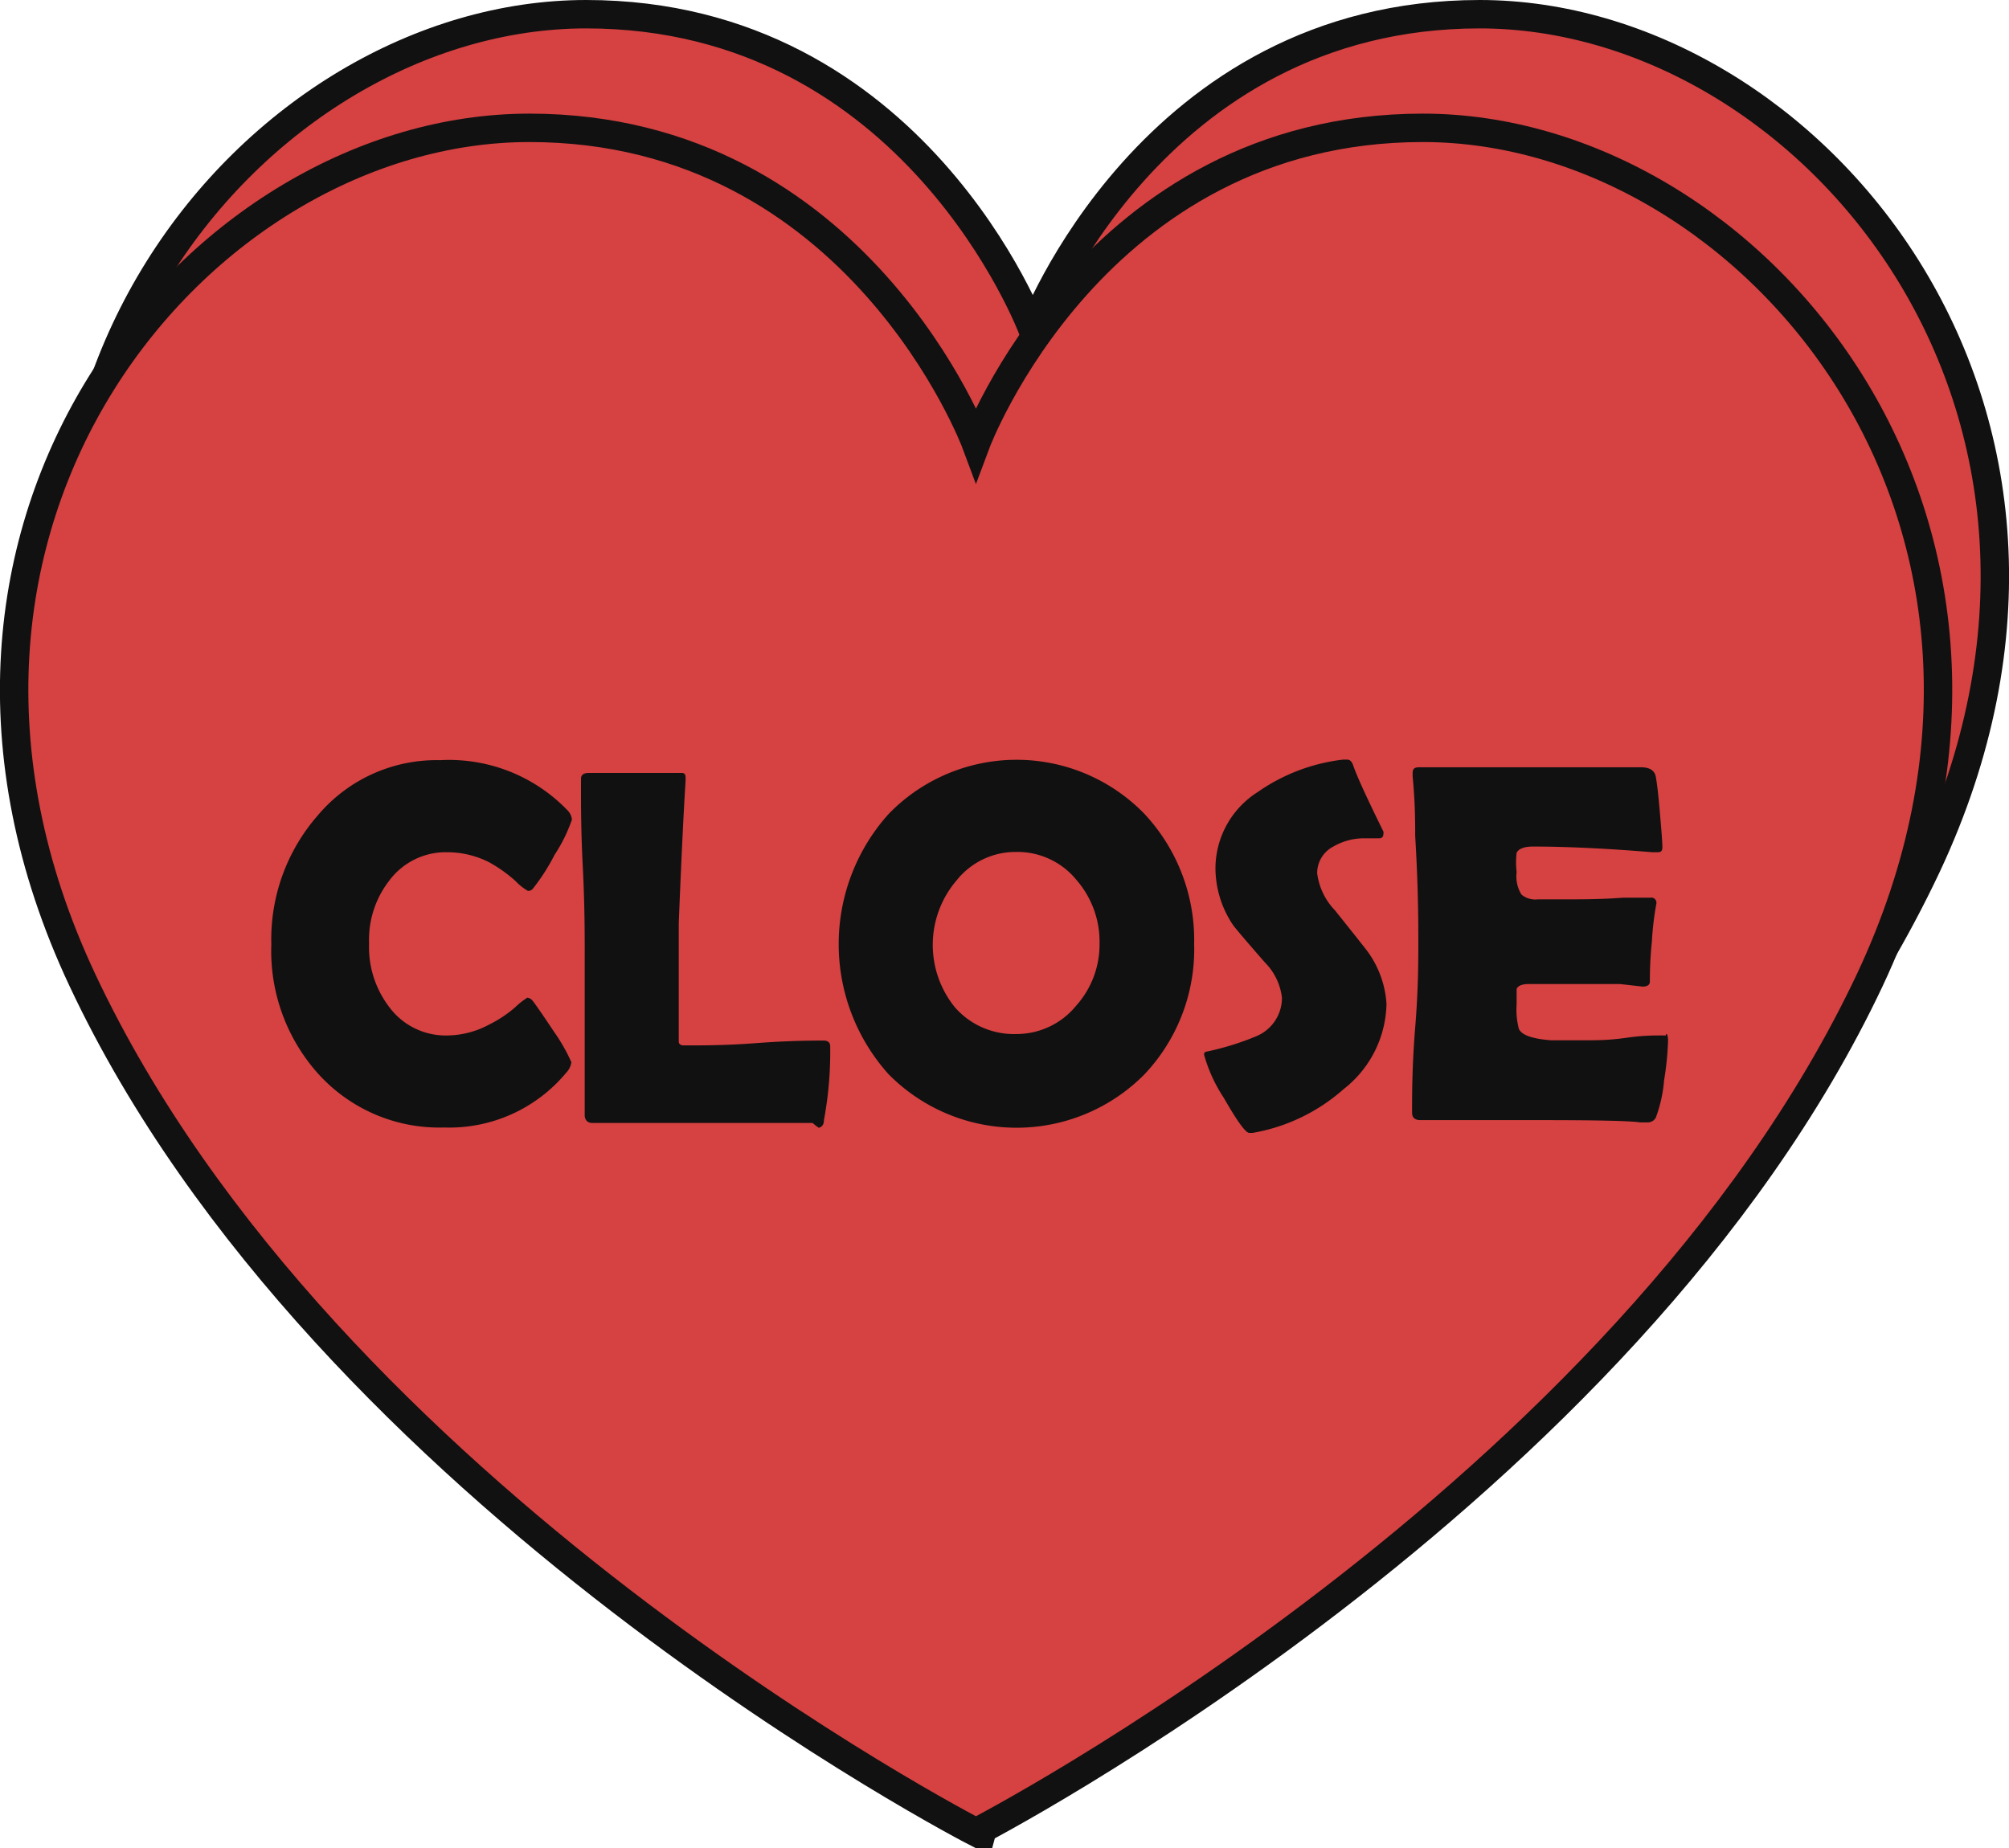 <svg id="레이어_1" data-name="레이어 1" xmlns="http://www.w3.org/2000/svg" viewBox="0 0 70.71 65.06"><defs><style>.cls-1{fill:#d64141;stroke:#111;stroke-miterlimit:10;}.cls-2{fill:#111;}</style></defs><title>close</title><path class="cls-1" d="M52.87,1.62c-11.58,0-15.73,11.11-15.73,11.11S33,1.62,21.42,1.62s-23.3,13.9-15.73,30c8.56,18.22,31.45,30,31.45,30S60,49.84,68.6,31.62C76.17,15.52,64.45,1.62,52.87,1.62Z" transform="translate(-0.79 -1.12)"/><path class="cls-1" d="M50.87,5.62c-11.58,0-15.73,11.11-15.73,11.11S31,5.62,19.42,5.62s-23.3,13.9-15.73,30c8.56,18.22,31.45,30,31.45,30S58,53.84,66.6,35.62C74.17,19.52,62.45,5.62,50.87,5.62Z" transform="translate(-0.79 -1.12)"/><path class="cls-2" d="M20.9,38.51a.65.65,0,0,1-.18.37,5.35,5.35,0,0,1-4.3,1.93A5.74,5.74,0,0,1,12,38.93a6.47,6.47,0,0,1-1.66-4.57,6.62,6.62,0,0,1,1.63-4.53,5.46,5.46,0,0,1,4.31-1.95,5.78,5.78,0,0,1,4.47,1.75.55.55,0,0,1,.17.34,5.47,5.47,0,0,1-.61,1.24,7.18,7.18,0,0,1-.77,1.2.21.21,0,0,1-.17.07,1.92,1.92,0,0,1-.44-.35,5,5,0,0,0-.93-.66,3.26,3.26,0,0,0-1.45-.35,2.48,2.48,0,0,0-2.06,1,3.39,3.39,0,0,0-.71,2.21,3.47,3.47,0,0,0,.71,2.24,2.47,2.47,0,0,0,2.06,1A3.16,3.16,0,0,0,18,37.19a4.31,4.31,0,0,0,.92-.61,2.73,2.73,0,0,1,.43-.34.28.28,0,0,1,.18.1c.09.11.34.47.76,1.1A6.35,6.35,0,0,1,20.9,38.51Z" transform="translate(-0.79 -1.12)"/><path class="cls-2" d="M29.39,40.65c-.51,0-1.16,0-2,0l-2,0-2.63,0c-.26,0-.64,0-1.13,0-.17,0-.26-.12-.26-.27,0-.64,0-1.6,0-2.87s0-2.23,0-2.87,0-1.7-.07-3.06-.06-2.37-.06-3.05c0-.13.09-.2.27-.2l.78,0,.78,0,.86,0,.86,0c.09,0,.13.05.13.16v.12c-.07,1.1-.15,2.75-.24,5v2.32c0,.75,0,1.3,0,1.65l0,.21c0,.07.05.11.13.13h.23c.53,0,1.31,0,2.37-.08s1.84-.09,2.37-.09c.15,0,.23.07.23.2a13.07,13.07,0,0,1-.22,2.6q0,.22-.18.27A1.87,1.87,0,0,1,29.39,40.65Z" transform="translate(-0.79 -1.12)"/><path class="cls-2" d="M42.82,34.35a6.41,6.41,0,0,1-1.75,4.59,6.33,6.33,0,0,1-9,0,6.85,6.85,0,0,1,0-9.17,6.27,6.27,0,0,1,9,0A6.5,6.5,0,0,1,42.82,34.35Zm-3.33,0a3.31,3.31,0,0,0-.8-2.24,2.68,2.68,0,0,0-2.13-1,2.65,2.65,0,0,0-2.1,1,3.49,3.49,0,0,0-.06,4.47,2.76,2.76,0,0,0,2.16.94,2.71,2.71,0,0,0,2.11-1A3.23,3.23,0,0,0,39.49,34.33Z" transform="translate(-0.79 -1.12)"/><path class="cls-2" d="M49.59,36.46a3.9,3.9,0,0,1-1.51,3A6.49,6.49,0,0,1,44.88,41h-.12c-.13,0-.43-.42-.9-1.24a5.33,5.33,0,0,1-.69-1.51c0-.06,0-.1.13-.12A9.64,9.64,0,0,0,45,37.6a1.46,1.46,0,0,0,.91-1.36A2.1,2.1,0,0,0,45.31,35c-.7-.8-1.07-1.24-1.13-1.33a3.61,3.61,0,0,1-.61-2A3.19,3.19,0,0,1,45.06,29a6.56,6.56,0,0,1,3-1.14h.15q.14,0,.21.21c.15.43.51,1.2,1.06,2.32a.16.16,0,0,1,0,.09c0,.1-.05.15-.16.15l-.24,0-.25,0a2.14,2.14,0,0,0-1.11.29,1.05,1.05,0,0,0-.57.94,2.3,2.3,0,0,0,.63,1.31c.75.94,1.14,1.43,1.17,1.48A3.51,3.51,0,0,1,49.59,36.46Z" transform="translate(-0.79 -1.12)"/><path class="cls-2" d="M59.5,37.76a10.59,10.59,0,0,1-.14,1.39,4.88,4.88,0,0,1-.29,1.31.32.32,0,0,1-.29.17l-.26,0c-.43-.06-1.68-.08-3.74-.08h-4c-.19,0-.29-.09-.29-.26,0-.65,0-1.64.11-3s.11-2.31.11-3,0-1.91-.11-3.74c0-.47,0-1.17-.09-2.1v-.12c0-.14.06-.2.22-.2l1.95,0c.87,0,1.53,0,2,0s1.07,0,1.93,0l1.94,0c.3,0,.48.11.52.34s.08.54.14,1.23.09,1.09.09,1.24-.06.18-.17.18h-.19c-1.56-.13-3-.2-4.2-.2-.31,0-.5.08-.57.22a2.85,2.85,0,0,0,0,.68,1.22,1.22,0,0,0,.17.79.76.76,0,0,0,.57.17l.35,0h.42c.74,0,1.48,0,2.24-.06l.48,0,.48,0a.18.18,0,0,1,.21.2,10.65,10.65,0,0,0-.16,1.35,13.13,13.13,0,0,0-.07,1.4c0,.12-.09.18-.26.18l-.79-.09c-.33,0-1.09,0-2.28,0h-.93c-.24,0-.38.06-.43.17v.55a2.64,2.64,0,0,0,.08.86c.1.22.48.35,1.13.4h1.28c.31,0,.77,0,1.39-.09s1.07-.08,1.37-.08C59.44,37.45,59.5,37.55,59.5,37.76Z" transform="translate(-0.79 -1.12)"/></svg>